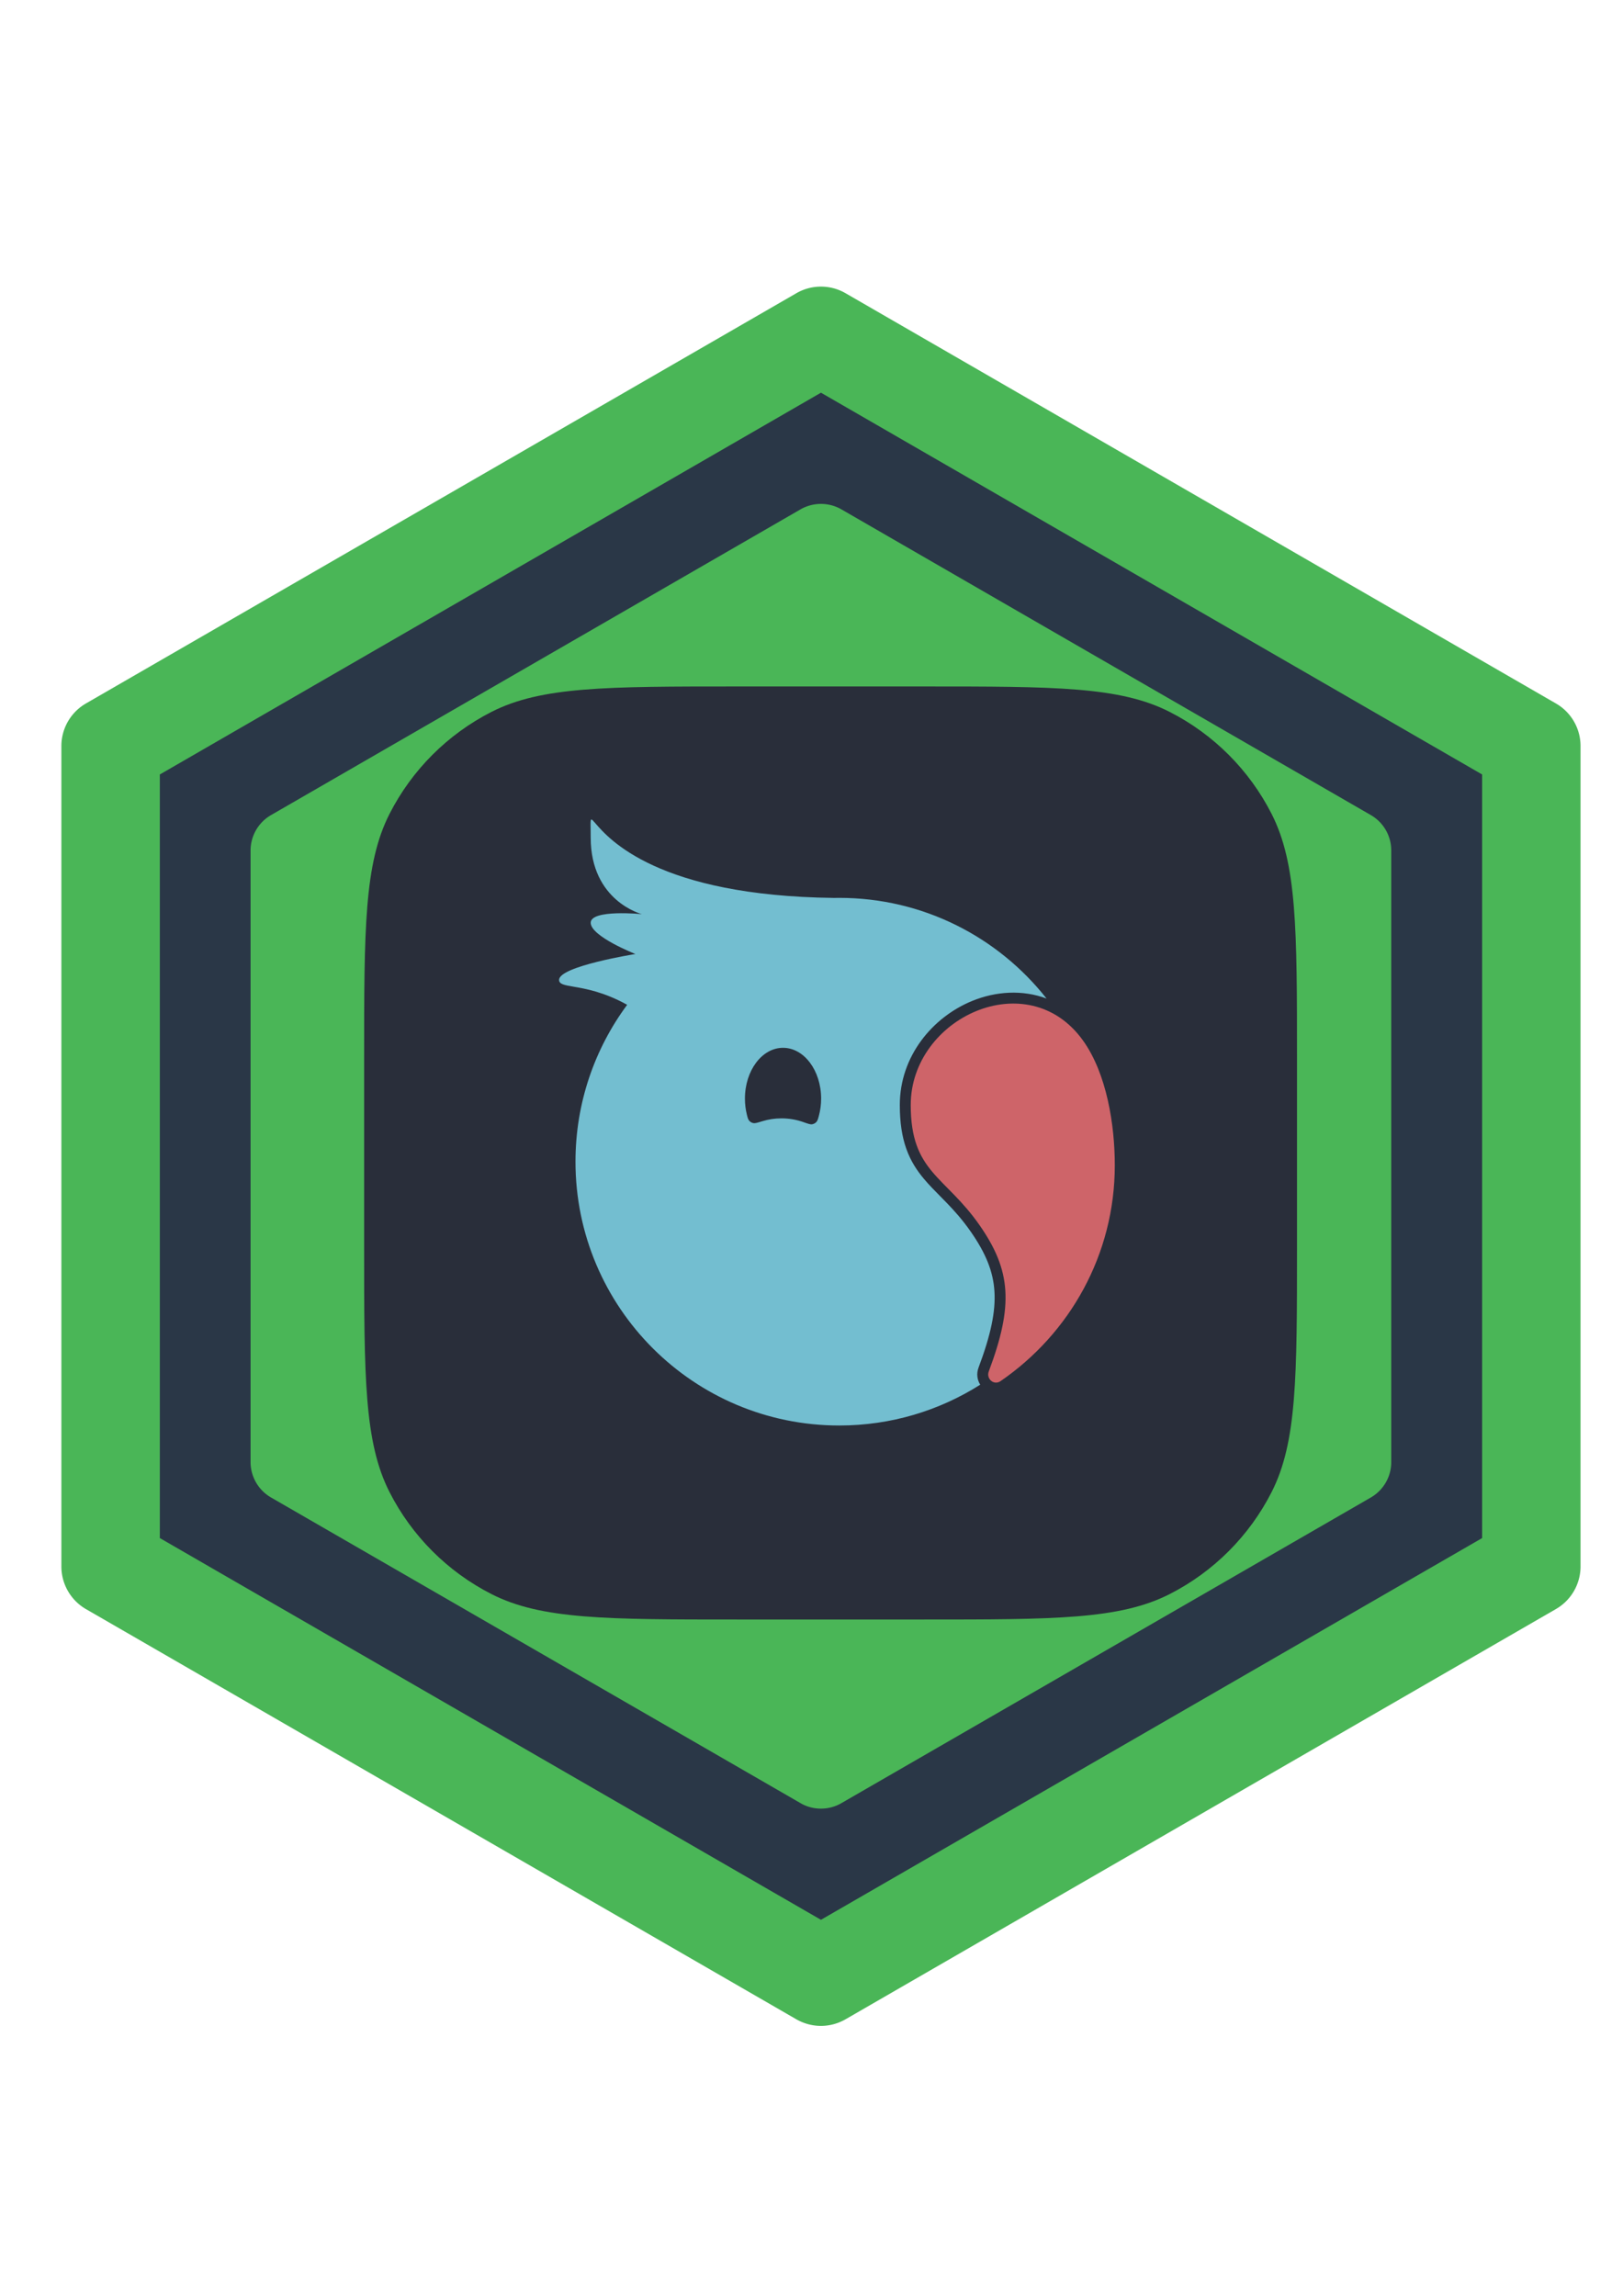 <?xml version="1.0" encoding="UTF-8" standalone="no"?>
<!-- Created with Inkscape (http://www.inkscape.org/) -->

<svg
   xmlns:dc="http://purl.org/dc/elements/1.1/"
   xmlns:cc="http://creativecommons.org/ns#"
   xmlns:rdf="http://www.w3.org/1999/02/22-rdf-syntax-ns#"
   xmlns:svg="http://www.w3.org/2000/svg"
   xmlns="http://www.w3.org/2000/svg"
   xmlns:sodipodi="http://sodipodi.sourceforge.net/DTD/sodipodi-0.dtd"
   xmlns:inkscape="http://www.inkscape.org/namespaces/inkscape"
   width="210mm"
   height="297mm"
   viewBox="0 0 210 297"
   version="1.1"
   id="svg1495"
   sodipodi:docname="keet-logo.svg"
   inkscape:version="0.92.5 (2060ec1f9f, 2020-04-08)">
  <defs
     id="defs1489" />
  <sodipodi:namedview
     id="base"
     pagecolor="#ffffff"
     bordercolor="#666666"
     borderopacity="1.0"
     inkscape:pageopacity="0.0"
     inkscape:pageshadow="2"
     inkscape:zoom="0.58729914"
     inkscape:cx="506.23538"
     inkscape:cy="1236.0369"
     inkscape:document-units="mm"
     inkscape:current-layer="layer1"
     showgrid="false"
     inkscape:window-width="2560"
     inkscape:window-height="1380"
     inkscape:window-x="0"
     inkscape:window-y="0"
     inkscape:window-maximized="1" />
  <g
     inkscape:label="Layer 1"
     inkscape:groupmode="layer"
     id="layer1">
    <path
       inkscape:connector-curvature="0"
       style="fill:#2a3747;stroke-width:1.08"
       id="path4283"
       d="M 200.263,203.876 V 95.288 L 196.02,92.835 110.476,43.45 106.224,40.997 101.975,43.45 16.433,92.835 12.19,95.288 V 203.876 l 4.243,2.451 85.543,49.394 4.248,2.44 4.253,-2.44 85.544,-49.394 z" />
    <path
       inkscape:connector-curvature="0"
       style="fill:#4ab657;stroke-width:1.08"
       id="path4285"
       d="M 177.369,105.442 108.877,65.899 a 5.316,5.316 0 0 0 -5.307,0 L 35.073,105.442 a 5.301,5.301 0 0 0 -2.653,4.594 v 79.09 c 0,1.901 1.01,3.65 2.653,4.6 l 68.498,39.534 c 0.819,0.486 1.731,0.713 2.648,0.713 0.918,0 1.834,-0.227 2.659,-0.713 l 68.492,-39.534 a 5.299,5.299 0 0 0 2.644,-4.6 v -79.09 a 5.291,5.291 0 0 0 -2.644,-4.594 z" />
    <path
       inkscape:connector-curvature="0"
       style="fill:#4ab657;stroke-width:1.08"
       id="path4287"
       d="M 201.316,91.002 109.408,37.934 a 6.353,6.353 0 0 0 -6.37,0 L 11.122,91.002 A 6.362,6.362 0 0 0 7.942,96.512 V 202.645 a 6.371,6.371 0 0 0 3.18,5.518 l 91.916,53.065 c 0.981,0.562 2.088,0.853 3.181,0.853 1.107,0 2.204,-0.291 3.183,-0.853 l 91.908,-53.065 a 6.365,6.365 0 0 0 3.195,-5.518 V 96.512 a 6.349,6.349 0 0 0 -3.19,-5.511 z m -9.544,107.972 -85.548,49.383 -85.543,-49.383 v -98.784 l 85.543,-49.389 85.548,49.389 z" />
    <g
       id="g1445"
       transform="matrix(1.886,0,0,1.886,47.115,88.806)">
      <g
         id="Layer_1">
        <path
           id="path1436"
           d="M 0,25.6 C 0,16.639 0,12.159 1.744,8.736 3.278,5.726 5.726,3.278 8.736,1.744 12.159,0 16.639,0 25.6,0 h 12.8 c 8.961,0 13.441,0 16.864,1.744 3.01,1.534 5.458,3.982 6.992,6.992 C 64,12.159 64,16.639 64,25.6 v 12.8 c 0,8.961 0,13.441 -1.744,16.864 -1.534,3.01 -3.982,5.458 -6.992,6.992 C 51.841,64 47.361,64 38.4,64 H 25.6 C 16.639,64 12.159,64 8.736,62.256 5.726,60.722 3.278,58.274 1.744,55.264 0,51.841 0,47.361 0,38.4 Z"
           inkscape:connector-curvature="0"
           style="fill:#292e3a" />
        <path
           id="path1438"
           d="m 15.538,9.74 c -0.006,-0.409 -0.009,-0.594 0.046,-0.613 0.045,-0.016 0.131,0.083 0.287,0.264 0.917,1.065 4.276,4.967 16.36,5.113 0.122,-0.003 0.243,-0.004 0.365,-0.004 5.769,0 10.908,2.7 14.221,6.905 -1.665,-0.621 -3.493,-0.495 -5.11,0.168 -2.716,1.115 -4.957,3.79 -4.957,7.134 0,1.22 0.155,2.189 0.449,3.012 0.295,0.828 0.717,1.471 1.202,2.05 0.341,0.408 0.733,0.805 1.125,1.201 v 0 c 0.143,0.145 0.287,0.291 0.428,0.436 0.541,0.56 1.104,1.184 1.667,1.995 1.026,1.476 1.534,2.715 1.621,4.084 0.089,1.391 -0.251,3.001 -1.089,5.232 -0.159,0.423 -0.092,0.849 0.114,1.176 -2.797,1.773 -6.114,2.799 -9.671,2.799 -9.994,0 -18.096,-8.102 -18.096,-18.096 0,-4.031 1.318,-7.753 3.545,-10.761 -1.589,-0.883 -2.862,-1.102 -3.675,-1.242 -0.64,-0.11 -0.995,-0.171 -0.995,-0.468 0,-0.94 5.238,-1.774 5.238,-1.774 0,0 -3.069,-1.204 -3.069,-2.143 0,-0.94 3.512,-0.591 3.512,-0.591 0,0 -3.512,-0.887 -3.512,-5.248 0,-0.251 -0.003,-0.459 -0.006,-0.629 z m 32.244,13.01 c 0,0.001 0,0.001 0,0.001 -4.077,-2.825 -10.282,0.7 -10.282,5.957 v -10e-4 c 0,-5.257 6.205,-8.781 10.282,-5.957 z m -4.927,24.23 c 0.668,-1.78 1.048,-3.228 1.132,-4.517 -0.084,1.289 -0.463,2.737 -1.132,4.517 -0.019,0.051 -0.031,0.102 -0.036,0.151 0.005,-0.049 0.017,-0.1 0.036,-0.151 z"
           inkscape:connector-curvature="0"
           style="fill:#73bed0" />
        <path
           id="path1440"
           d="m 30.132,29.88 c 0.318,0.113 0.477,0.169 0.602,0.15 0.108,-0.017 0.211,-0.071 0.286,-0.151 0.087,-0.091 0.117,-0.205 0.178,-0.431 0.1,-0.368 0.154,-0.765 0.154,-1.179 0,-1.924 -1.17,-3.484 -2.614,-3.484 -1.443,0 -2.613,1.56 -2.613,3.484 0,0.381 0.046,0.748 0.131,1.092 0.056,0.225 0.084,0.338 0.167,0.431 0.072,0.081 0.172,0.137 0.278,0.157 0.123,0.024 0.282,-0.026 0.601,-0.124 0.42,-0.13 0.868,-0.2 1.331,-0.2 0.525,0 1.03,0.09 1.499,0.255 z"
           inkscape:connector-curvature="0"
           style="fill:#292e3a" />
        <path
           id="path1442"
           d="M 42.237,36.973 C 39.856,33.543 37.5,33.331 37.5,28.708 c 0,-5.983 8.036,-9.721 11.826,-4.413 1.627,2.279 2.174,5.795 2.174,8.545 0,6.142 -3.104,11.562 -7.843,14.811 -0.453,0.309 -0.994,-0.158 -0.802,-0.671 1.702,-4.534 1.531,-6.912 -0.618,-10.007 z"
           inkscape:connector-curvature="0"
           style="fill:#ce6469" />
      </g>
    </g>
  </g>
</svg>

